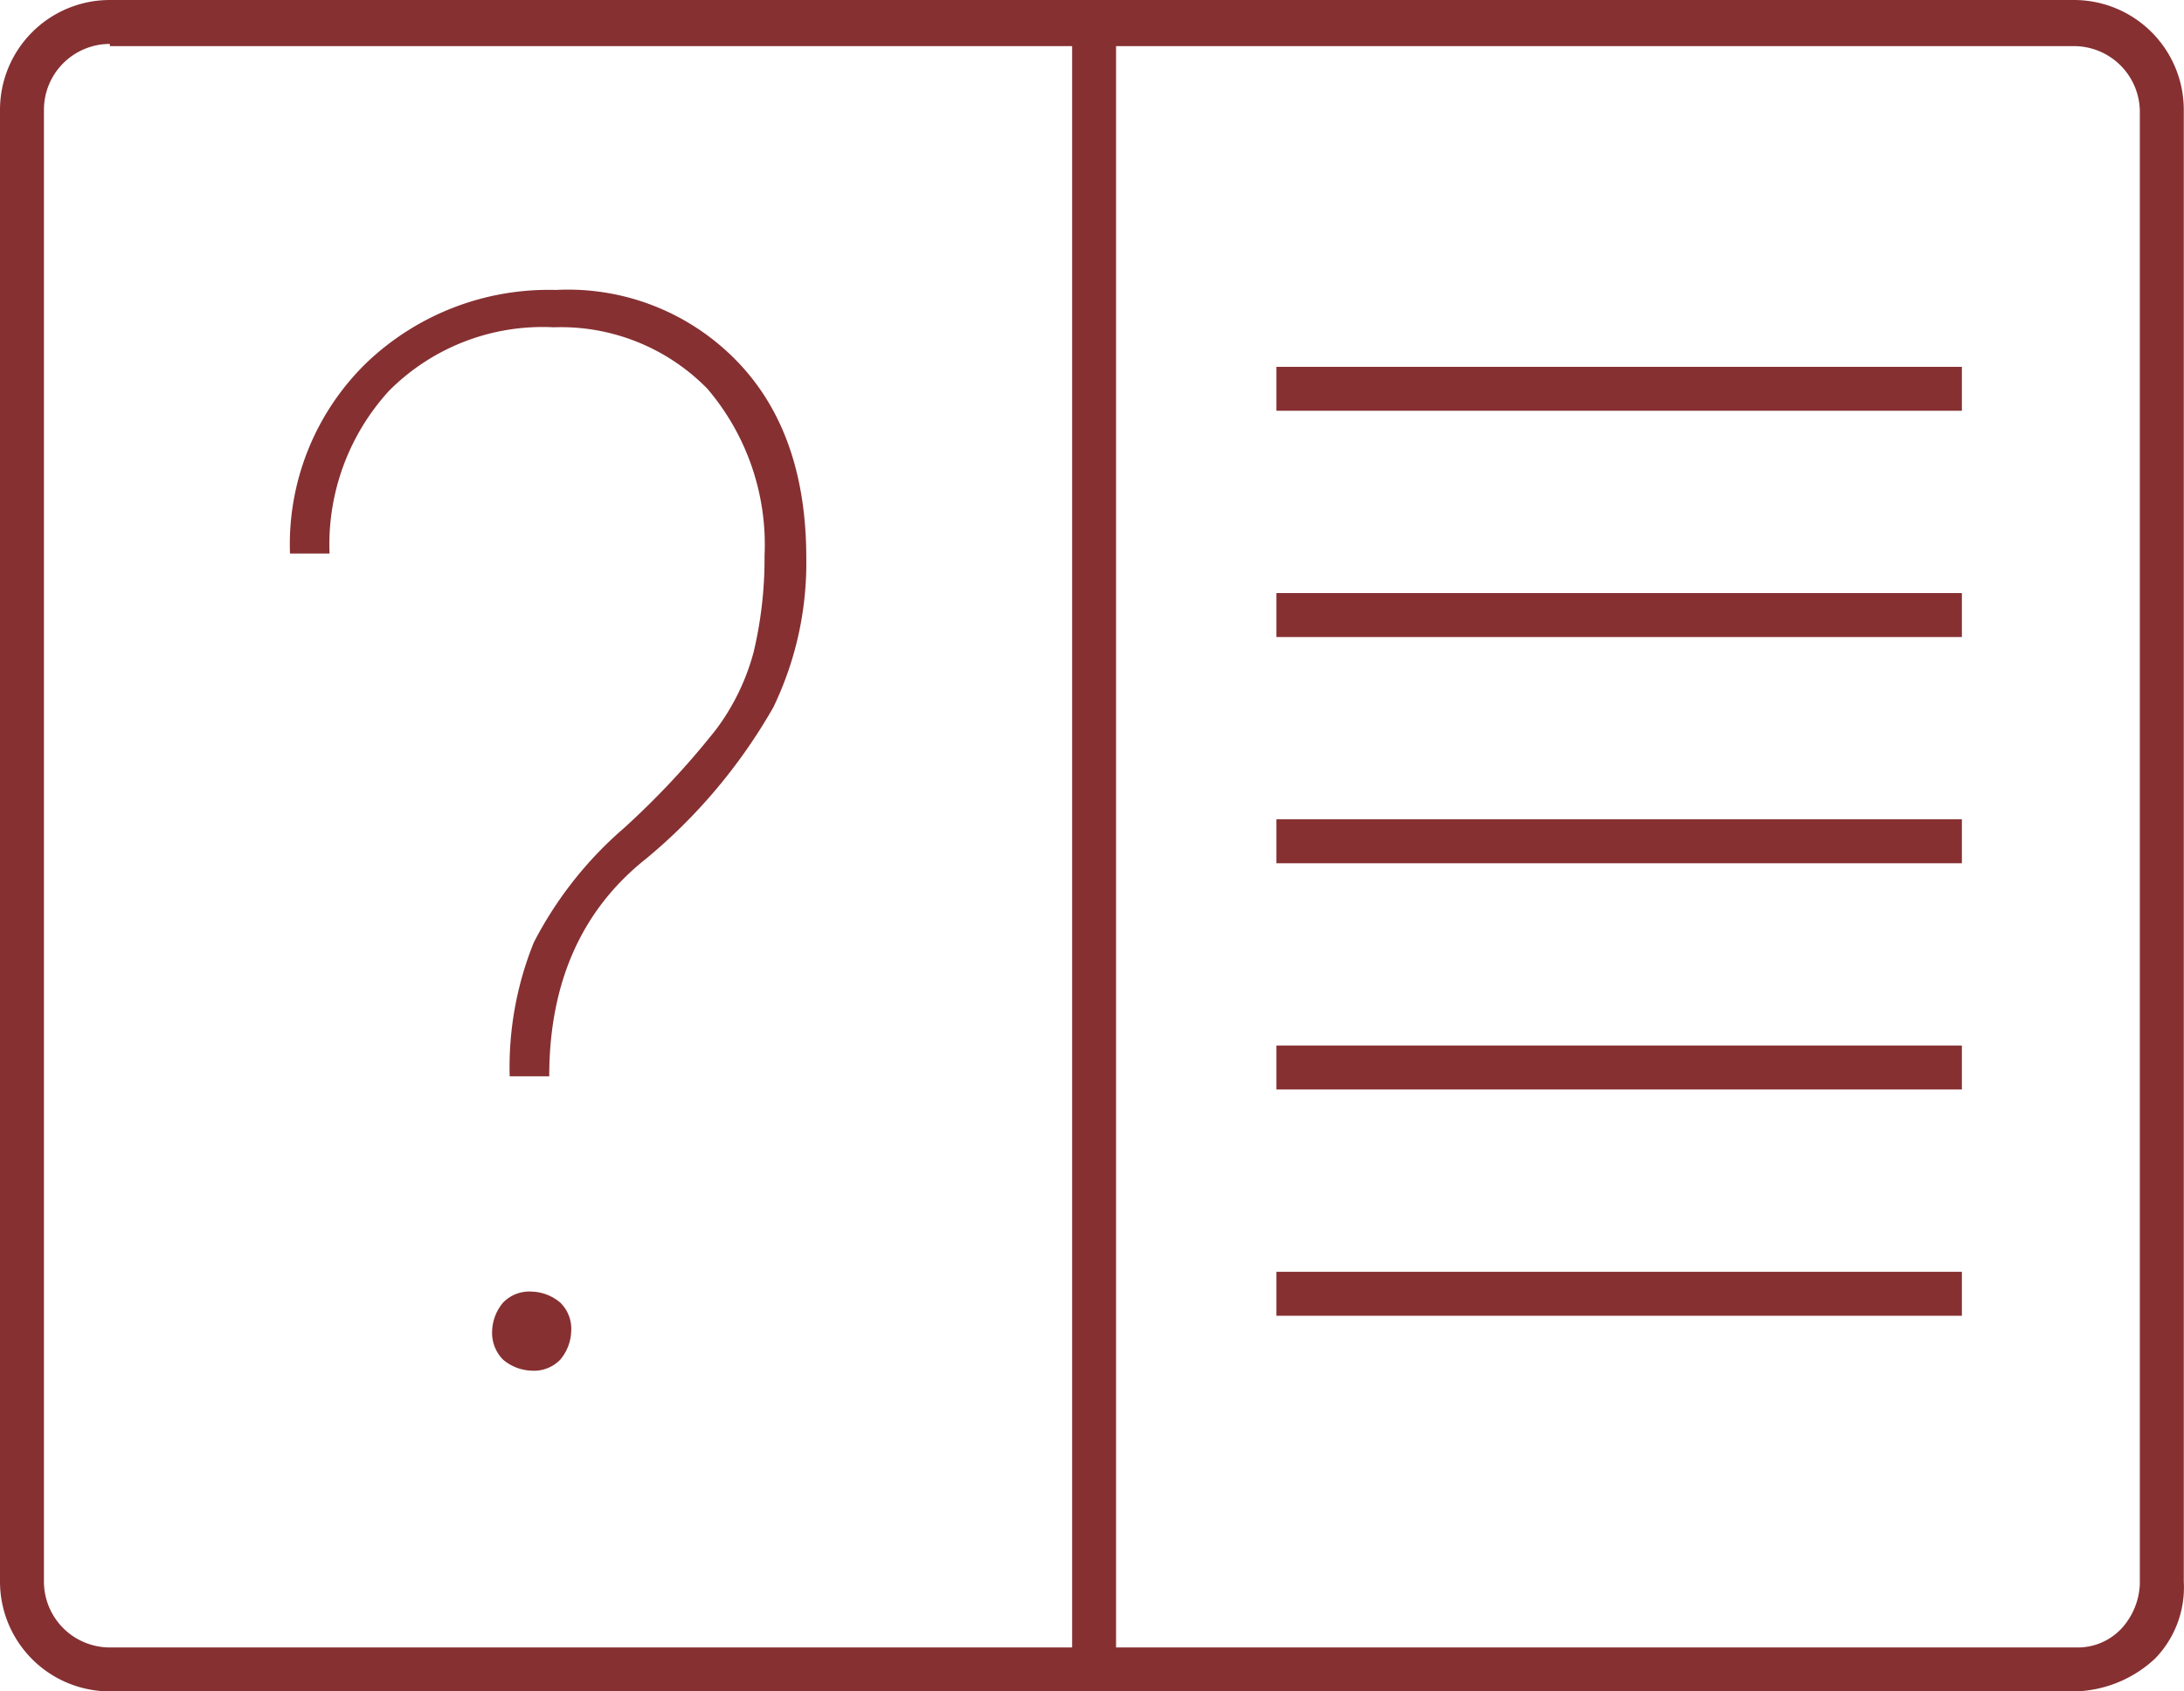 <svg id="Слой_3" data-name="Слой 3" xmlns="http://www.w3.org/2000/svg" viewBox="0 0 99.41 77"><defs><style>.cls-1{fill:#863032}.cls-2{isolation:isolate}</style></defs><title>faq-icon</title><path class="cls-1" d="M94.4 0H5a5 5 0 0 0-5 5v67a5 5 0 0 0 5 5h89.5a5.54 5.54 0 0 0 3.6-1.5 4.65 4.65 0 0 0 1.3-3.5V5a5 5 0 0 0-5-5zM2 72V5a3 3 0 0 1 3-3v.1h43.8V75H5a3 3 0 0 1-3-3zm95.4.1a3.18 3.18 0 0 1-.8 2 2.72 2.72 0 0 1-2.1.9H50.8V2.1h43.6a3 3 0 0 1 3 3z"/><path class="cls-1" d="M58.1 16.7h31.2v2H58.1zm0 10.3h31.2v2H58.1zm0 10.3h31.2v2H58.1zm0 10.3h31.2v2H58.1zm0 10.3h31.2v2H58.1z"/><g class="cls-2"><path class="cls-1" d="M23.2 49a15.13 15.13 0 0 1 1.1-6.1 17.42 17.42 0 0 1 4.1-5.2 37.06 37.06 0 0 0 4.2-4.5 10.31 10.31 0 0 0 1.7-3.5 18.39 18.39 0 0 0 .5-4.4 10.94 10.94 0 0 0-2.6-7.6 9.33 9.33 0 0 0-7-2.8 9.86 9.86 0 0 0-7.5 2.9 10.37 10.37 0 0 0-2.7 7.4h-1.8a11.52 11.52 0 0 1 3.5-8.7 12 12 0 0 1 8.6-3.3 10.7 10.7 0 0 1 8.3 3.3c2.1 2.2 3.1 5.2 3.1 8.9a15.1 15.1 0 0 1-1.5 6.8 25.06 25.06 0 0 1-5.8 6.9C26.5 41.4 25 44.7 25 49zm-.8 11.6a2.11 2.11 0 0 1 .5-1.3 1.66 1.66 0 0 1 1.3-.5 2.11 2.11 0 0 1 1.3.5 1.66 1.66 0 0 1 .5 1.3 2.11 2.11 0 0 1-.5 1.3 1.66 1.66 0 0 1-1.3.5 2.11 2.11 0 0 1-1.3-.5 1.73 1.73 0 0 1-.5-1.3z"/></g></svg>